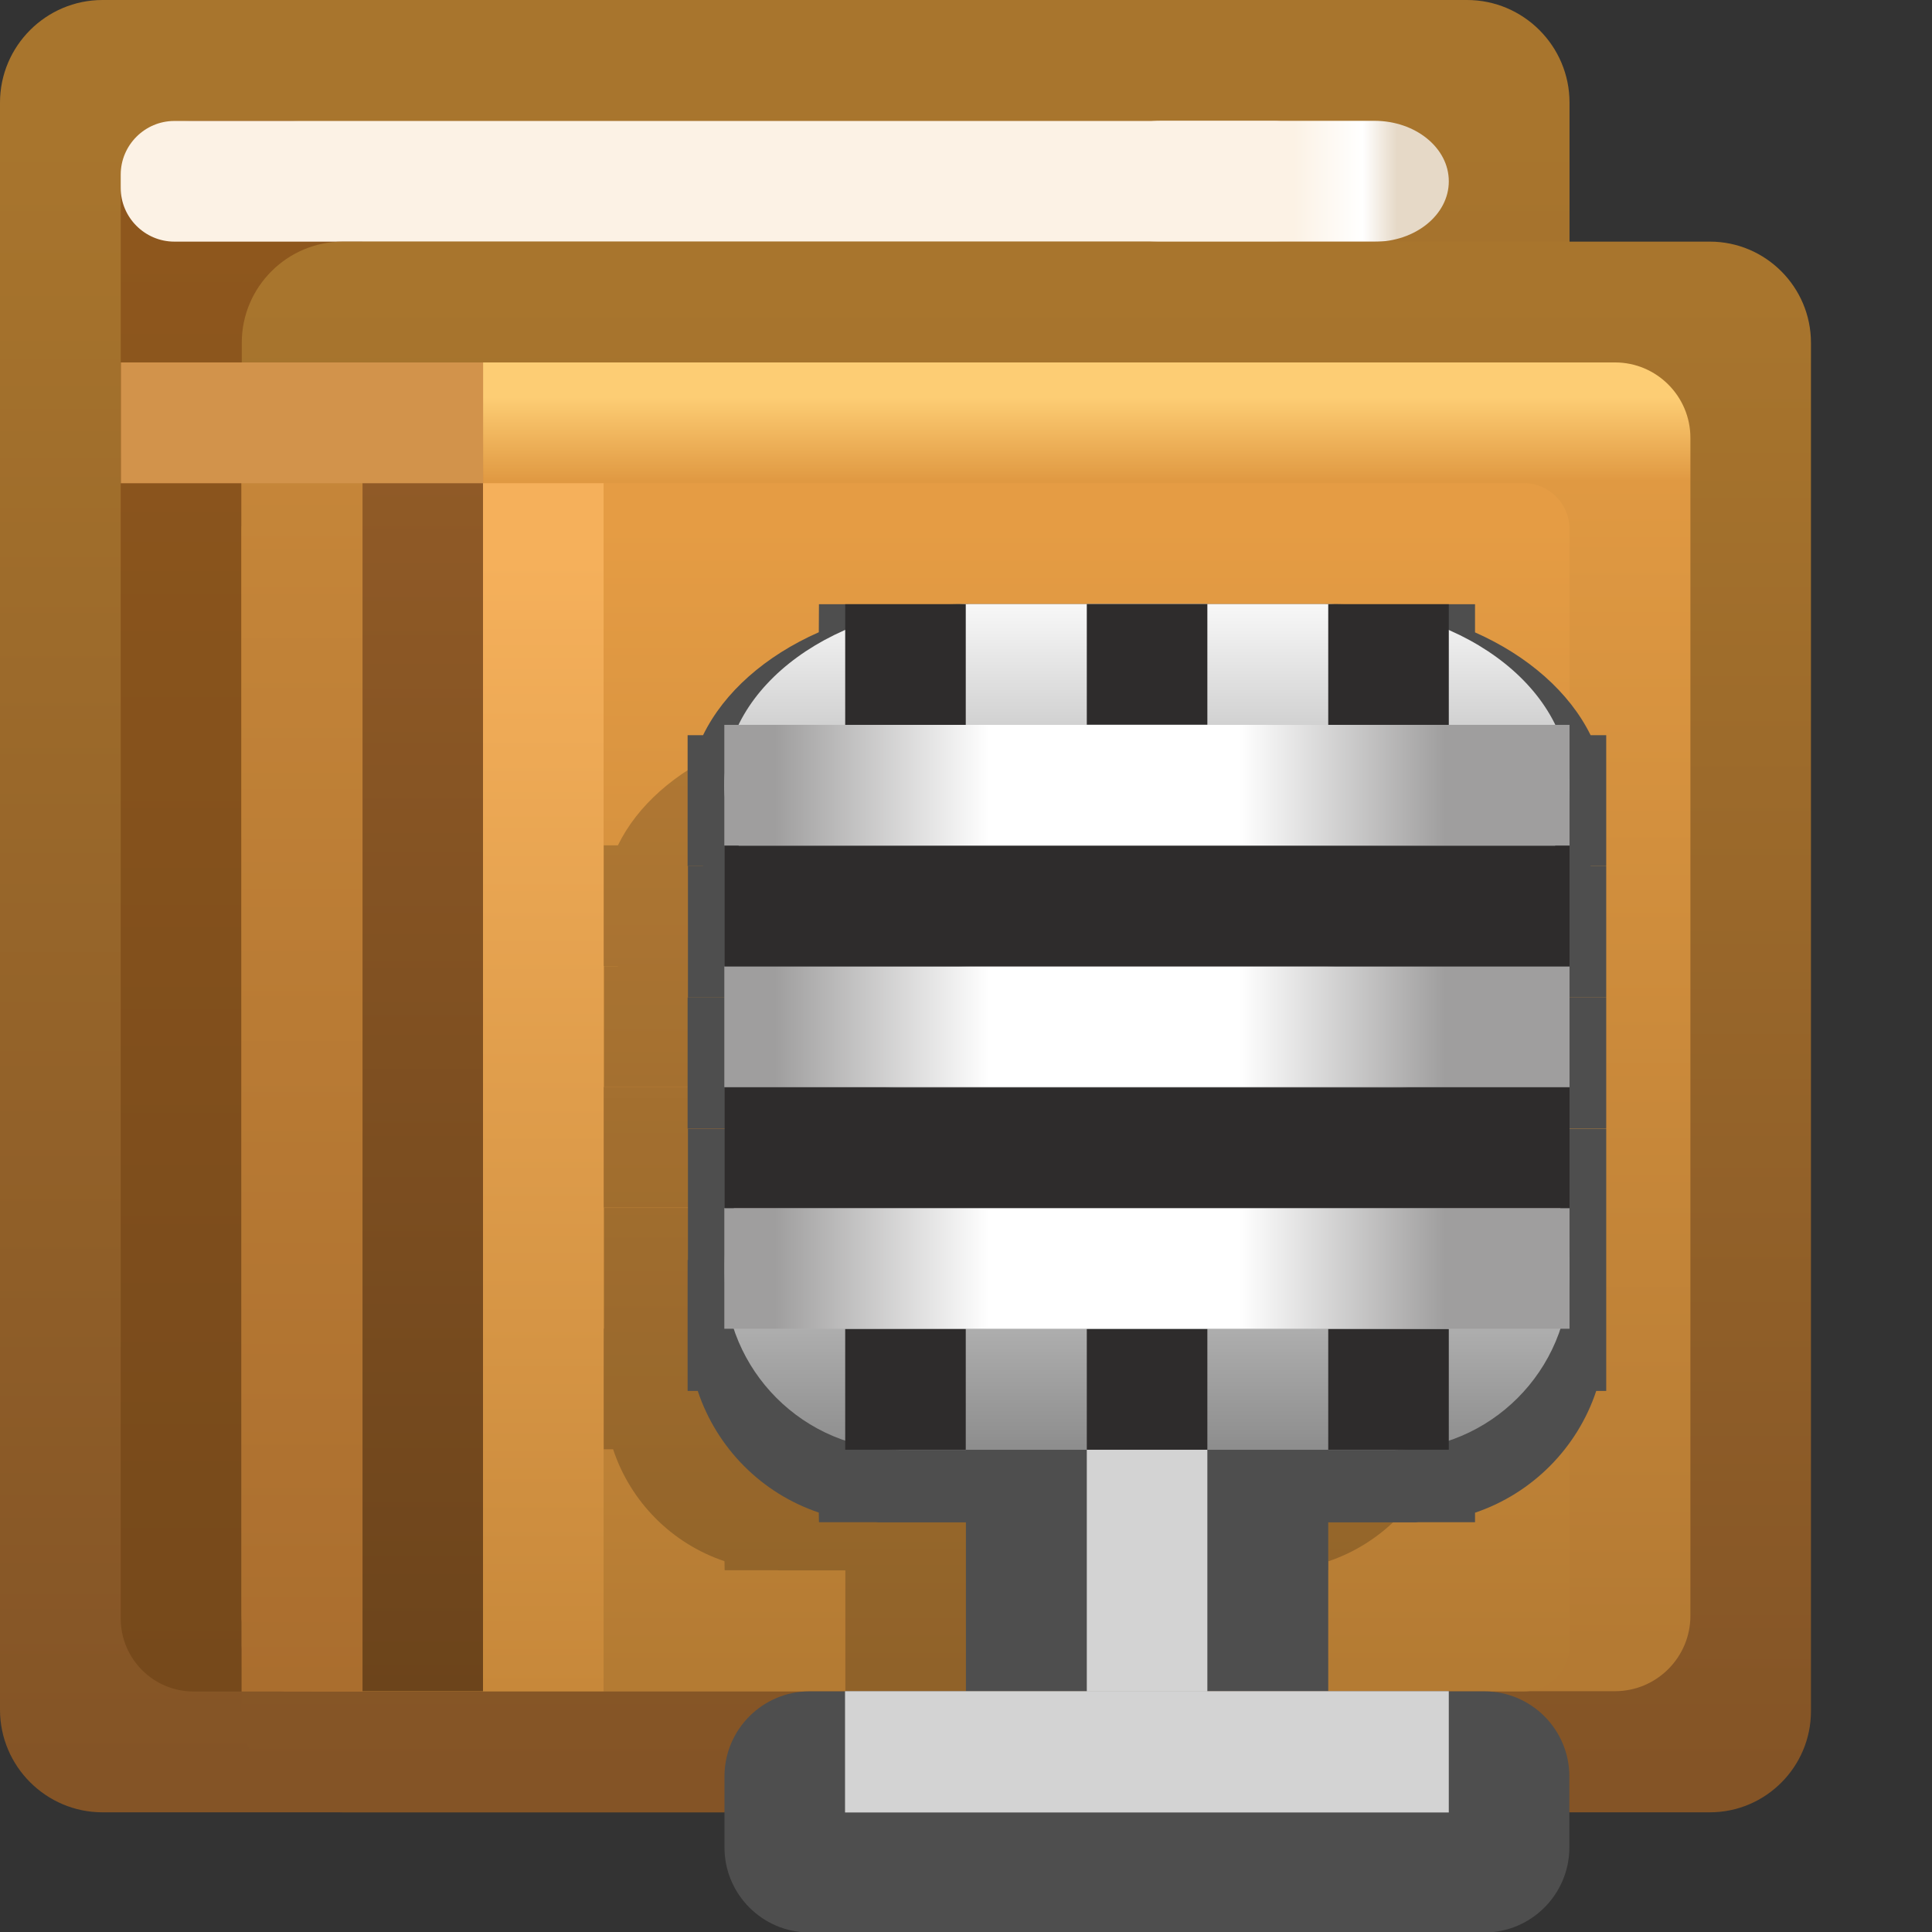 <?xml version="1.0" encoding="UTF-8" standalone="no"?>
<!-- Created with Inkscape (http://www.inkscape.org/) -->

<svg
   xmlns:dc="http://purl.org/dc/elements/1.1/"
   xmlns:cc="http://creativecommons.org/ns#"
   xmlns:rdf="http://www.w3.org/1999/02/22-rdf-syntax-ns#"
   xmlns:svg="http://www.w3.org/2000/svg"
   xmlns="http://www.w3.org/2000/svg"
   xmlns:sodipodi="http://sodipodi.sourceforge.net/DTD/sodipodi-0.dtd"
   xmlns:inkscape="http://www.inkscape.org/namespaces/inkscape"
   width="16"
   height="16"
   id="svg2"
   version="1.1"
   inkscape:version="0.48.3.1 r9886"
   sodipodi:docname="16.svg">
  <rect width="100%" height="100%" fill="#333333" stroke="none"/>
  <defs
     id="defs4">
    <linearGradient
       gradientTransform="translate(4.812,7.001)"
       y2="0"
       x2="4.168"
       y1="0"
       x1="0"
       gradientUnits="userSpaceOnUse"
       id="LinearGradient_14-80">
      <stop
         id="stop17433"
         stop-color="#9f9e9e"
         offset="0" />
      <stop
         id="stop17435"
         stop-color="#ffffff"
         offset="0.32" />
      <stop
         id="stop17437"
         stop-color="#ffffff"
         offset="0.693" />
      <stop
         id="stop17439"
         stop-color="#9f9e9e"
         offset="1" />
    </linearGradient>
    <linearGradient
       gradientTransform="translate(4.812,5.501)"
       y2="0"
       x2="4.168"
       y1="0"
       x1="0"
       gradientUnits="userSpaceOnUse"
       id="LinearGradient_13-39">
      <stop
         id="stop17424"
         stop-color="#9f9e9e"
         offset="0" />
      <stop
         id="stop17426"
         stop-color="#ffffff"
         offset="0.32" />
      <stop
         id="stop17428"
         stop-color="#ffffff"
         offset="0.693" />
      <stop
         id="stop17430"
         stop-color="#9f9e9e"
         offset="1" />
    </linearGradient>
    <linearGradient
       gradientTransform="translate(4.812,4.001)"
       y2="0"
       x2="4.168"
       y1="0"
       x1="0"
       gradientUnits="userSpaceOnUse"
       id="LinearGradient_12-47">
      <stop
         id="stop17415"
         stop-color="#9f9e9e"
         offset="0" />
      <stop
         id="stop17417"
         stop-color="#ffffff"
         offset="0.32" />
      <stop
         id="stop17419"
         stop-color="#ffffff"
         offset="0.693" />
      <stop
         id="stop17421"
         stop-color="#9f9e9e"
         offset="1" />
    </linearGradient>
    <linearGradient
       gradientTransform="matrix(0,1,-1,0,6.753,7.123)"
       y2="0"
       x2="1.124"
       y1="0"
       x1="0"
       gradientUnits="userSpaceOnUse"
       id="LinearGradient_11-68">
      <stop
         id="stop17410"
         stop-color="#bebebe"
         offset="0" />
      <stop
         id="stop17412"
         stop-color="#f8f8f8"
         offset="1" />
    </linearGradient>
    <linearGradient
       gradientTransform="matrix(0,-1,1,0,6.833,4.028)"
       y2="0"
       x2="1.031"
       y1="0"
       x1="0"
       gradientUnits="userSpaceOnUse"
       id="LinearGradient_10-43">
      <stop
         id="stop17405"
         stop-color="#bababa"
         offset="0" />
      <stop
         id="stop17407"
         stop-color="#8d8d8d"
         offset="1" />
    </linearGradient>
    <linearGradient
       gradientTransform="matrix(-1,0,0,-1,-0.135,10.84)"
       y2="0"
       x2="0.564"
       y1="0"
       x1="0"
       gradientUnits="userSpaceOnUse"
       id="LinearGradient_9-3">
      <stop
         id="stop17400"
         stop-color="#d2934b"
         offset="0" />
      <stop
         id="stop17402"
         stop-color="#af712a"
         offset="1" />
    </linearGradient>
    <linearGradient
       gradientTransform="matrix(0,-1,1,0,1.504,10.385)"
       y2="0"
       x2="9.702"
       y1="0"
       x1="0"
       gradientUnits="userSpaceOnUse"
       id="LinearGradient_8-4">
      <stop
         id="stop17395"
         stop-color="#ca8a3b"
         offset="0" />
      <stop
         id="stop17397"
         stop-color="#a76b2d"
         offset="1" />
    </linearGradient>
    <linearGradient
       gradientTransform="matrix(0,1,-1,0,3.002,1.499)"
       y2="0"
       x2="7.027"
       y1="0"
       x1="0"
       gradientUnits="userSpaceOnUse"
       id="LinearGradient_7-3">
      <stop
         id="stop17390"
         stop-color="#c7883a"
         offset="0" />
      <stop
         id="stop17392"
         stop-color="#f5b05b"
         offset="1" />
    </linearGradient>
    <linearGradient
       gradientTransform="matrix(0,1,-1,0,2.248,1.496)"
       y2="0"
       x2="7.733"
       y1="0"
       x1="0"
       gradientUnits="userSpaceOnUse"
       id="LinearGradient_6-282">
      <stop
         id="stop17385"
         stop-color="#6c441b"
         offset="0" />
      <stop
         id="stop17387"
         stop-color="#915b27"
         offset="1" />
    </linearGradient>
    <linearGradient
       gradientTransform="matrix(0,-1,1,0,4.818,8.727)"
       y2="0"
       x2="7.095"
       y1="0"
       x1="0"
       gradientUnits="userSpaceOnUse"
       id="LinearGradient_5-36">
      <stop
         id="stop17380"
         stop-color="#e59c44"
         offset="0" />
      <stop
         id="stop17382"
         stop-color="#b47b33"
         offset="1" />
    </linearGradient>
    <linearGradient
       gradientTransform="matrix(0,1,-1,0,8.417,1.796)"
       y2="0"
       x2="7.729"
       y1="0"
       x1="0"
       gradientUnits="userSpaceOnUse"
       id="LinearGradient_4-43">
      <stop
         id="stop17373"
         stop-color="#b47a33"
         offset="0" />
      <stop
         id="stop17375"
         stop-color="#e09942"
         offset="0.933" />
      <stop
         id="stop17377"
         stop-color="#fdcd74"
         offset="1" />
    </linearGradient>
    <linearGradient
       gradientTransform="matrix(0,-1,1,0,5.437,10.151)"
       y2="0"
       x2="9.144"
       y1="0"
       x1="0"
       gradientUnits="userSpaceOnUse"
       id="LinearGradient_3-02">
      <stop
         id="stop17368"
         stop-color="#a8752d"
         offset="0" />
      <stop
         id="stop17370"
         stop-color="#845426"
         offset="1" />
    </linearGradient>
    <linearGradient
       gradientTransform="matrix(-1,0,0,-1,8.68,11.248)"
       y2="0"
       x2="0.641"
       y1="0"
       x1="0"
       gradientUnits="userSpaceOnUse"
       id="LinearGradient_2-60">
      <stop
         id="stop17361"
         stop-color="#e6d9c7"
         offset="0" />
      <stop
         id="stop17363"
         stop-color="#ffffff"
         offset="0.333" />
      <stop
         id="stop17365"
         stop-color="#fcf2e5"
         offset="1" />
    </linearGradient>
    <linearGradient
       gradientTransform="matrix(0,-1,1,0,0.753,11.206)"
       y2="0"
       x2="10.298"
       y1="0"
       x1="0"
       gradientUnits="userSpaceOnUse"
       id="LinearGradient_1-17">
      <stop
         id="stop17356"
         stop-color="#90581d"
         offset="0" />
      <stop
         id="stop17358"
         stop-color="#74481b"
         offset="1" />
    </linearGradient>
    <linearGradient
       gradientTransform="matrix(0,-1,1,0,3.938,11.139)"
       y2="0"
       x2="10.105"
       y1="0"
       x1="0"
       gradientUnits="userSpaceOnUse"
       id="LinearGradient-15">
      <stop
         id="stop17351"
         stop-color="#a8752d"
         offset="0" />
      <stop
         id="stop17353"
         stop-color="#845426"
         offset="1" />
    </linearGradient>
  </defs>
  <sodipodi:namedview
     id="base"
     pagecolor="#ffffff"
     bordercolor="#666666"
     borderopacity="1.0"
     inkscape:pageopacity="0.0"
     inkscape:pageshadow="2"
     inkscape:zoom="21.492508"
     inkscape:cx="8.0630633"
     inkscape:cy="7.9340542"
     inkscape:document-units="px"
     inkscape:current-layer="layer1"
     showgrid="false"
     inkscape:window-width="807"
     inkscape:window-height="555"
     inkscape:window-x="510"
     inkscape:window-y="298"
     inkscape:window-maximized="0" />
  <g
     inkscape:label="Layer 1"
     inkscape:groupmode="layer"
     id="layer1"
     transform="translate(0,-1036.362)">
    <g
       style="fill-rule:evenodd;stroke-width:0.501;stroke-linejoin:bevel;overflow:visible"
       id="g17607"
       transform="matrix(1.333,0,0,1.334,0,1036.358)">
      <g
         transform="scale(1,-1)"
         font-size="16"
         id="Document"
         style="font-size:16px;fill:none;stroke:#000000;font-family:Times New Roman">
        <g
           transform="translate(0,-12)"
           id="Spread">
          <g
             id="MouseOff">
            <g
               id="Group"
               style="stroke:none">
              <g
                 stroke-miterlimit="79.84"
                 id="Group_1">
                <path
                   style="fill:url(#LinearGradient-15);marker-start:none;marker-end:none"
                   id="path17446"
                   d="M 0,11.36 0,1.383 C 0,1.032 0.286,0.746 0.637,0.746 l 8.477,0 c 0.351,0 0.637,0.286 0.637,0.637 l 0,9.977 c 0,0.351 -0.286,0.637 -0.637,0.637 l -8.477,0 C 0.286,11.997 0,11.711 0,11.36 z"
                   inkscape:connector-curvature="0" />
                <path
                   style="fill:url(#LinearGradient_1-17);marker-start:none;marker-end:none"
                   id="path17448"
                   d="m 0.75,10.794 0,-8.845 c 0,-0.25 0.203,-0.453 0.453,-0.453 l 0.595,0 c 0.25,0 0.453,0.203 0.453,0.453 l 0,8.845 c 0,0.25 -0.203,0.453 -0.453,0.453 l -0.595,0 c -0.25,0 -0.453,-0.203 -0.453,-0.453 z"
                   inkscape:connector-curvature="0" />
                <path
                   id="path17450"
                   d="m 0.75,10.913 0,-0.083 c 0,-0.183 0.15,-0.333 0.333,-0.333 l 6.835,0 c 0.183,0 0.333,0.15 0.333,0.333 l 0,0.083 c 0,0.183 -0.15,0.333 -0.333,0.333 l -6.835,0 C 0.9,11.246 0.75,11.096 0.75,10.913 z"
                   inkscape:connector-curvature="0"
                   style="fill:#fcf2e5;marker-start:none;marker-end:none" />
                <path
                   style="fill:url(#LinearGradient_2-60);marker-start:none;marker-end:none"
                   id="path17452"
                   d="m 6.75,10.872 0,-10e-4 c 0,-0.207 0.207,-0.375 0.462,-0.375 l 1.327,0 c 0.255,0 0.462,0.168 0.462,0.375 l 0,10e-4 c 0,0.207 -0.207,0.375 -0.462,0.375 l -1.327,0 c -0.255,0 -0.462,-0.168 -0.462,-0.375 z"
                   inkscape:connector-curvature="0" />
                <path
                   style="fill:url(#LinearGradient_3-02);marker-start:none;marker-end:none"
                   id="path17454"
                   d="m 1.502,9.869 0,-8.495 c 0,-0.346 0.282,-0.628 0.628,-0.628 l 8.493,0 c 0.346,0 0.628,0.282 0.628,0.628 l 0,8.495 c 0,0.346 -0.282,0.628 -0.628,0.628 l -8.493,0 c -0.346,0 -0.628,-0.282 -0.628,-0.628 z"
                   inkscape:connector-curvature="0" />
                <path
                   style="fill:url(#LinearGradient_4-43);marker-start:none;marker-end:none"
                   id="path17456"
                   d="m 1.501,9.279 0,-7.313 c 0,-0.258 0.21,-0.468 0.468,-0.468 l 8.065,0 c 0.258,0 0.468,0.21 0.468,0.468 l 0,7.313 c 0,0.258 -0.21,0.468 -0.468,0.468 l -8.065,0 c -0.258,0 -0.468,-0.21 -0.468,-0.468 z"
                   inkscape:connector-curvature="0" />
                <path
                   style="fill:url(#LinearGradient_5-36);marker-start:none;marker-end:none"
                   id="path17458"
                   d="m 1.502,8.713 0,-6.931 c 0,-0.157 0.128,-0.285 0.285,-0.285 l 7.679,0 c 0.157,0 0.285,0.128 0.285,0.285 l 0,6.931 c 0,0.157 -0.128,0.285 -0.285,0.285 l -7.679,0 C 1.63,8.998 1.502,8.87 1.502,8.713 z"
                   inkscape:connector-curvature="0" />
                <path
                   style="fill:url(#LinearGradient_6-282);marker-start:none;marker-end:none"
                   id="path17460"
                   d="m 2.252,9.747 0,-8.249 0.749,0 0,8.249 -0.749,0 z"
                   inkscape:connector-curvature="0" />
                <path
                   style="fill:url(#LinearGradient_7-3);marker-start:none;marker-end:none"
                   id="path17462"
                   d="m 3.001,8.997 0,-7.499 0.749,0 0,7.499 -0.749,0 z"
                   inkscape:connector-curvature="0" />
                <path
                   style="fill:url(#LinearGradient_8-4);marker-start:none;marker-end:none"
                   id="path17464"
                   d="m 1.501,9.747 0,-8.251 0.751,0 0,8.251 -0.751,0 z"
                   inkscape:connector-curvature="0" />
                <path
                   style="fill:url(#LinearGradient_9-3);marker-start:none;marker-end:none"
                   id="path17466"
                   d="m 0.751,9.747 2.25,0 0,-0.75 -2.25,0 0,0.75 z"
                   inkscape:connector-curvature="0" />
              </g>
              <path
                 id="path17468"
                 stroke-miterlimit="79.84"
                 d="m 4.501,0.746 0,0.004 0.751,0 0,1.498 -0.4,0 c -0.009,0 -0.017,0 -0.025,10e-4 l -0.325,0 -10e-4,0.056 C 4.175,2.414 3.917,2.673 3.809,3 l -0.058,0 0,0.749 0.002,0 0,0.749 1.074,0 c 0.008,0 0.016,10e-4 0.025,10e-4 l 3.051,0 c 0.008,0 0.016,-10e-4 0.024,-10e-4 l 1.075,0 L 9.002,3 8.945,3 C 8.836,2.673 8.578,2.414 8.252,2.304 l 0,-0.055 -0.325,0 C 7.919,2.248 7.911,2.248 7.903,2.248 l -0.4,0 0,-1.498 0.749,0 0,-0.004 -3.751,0 z m -0.75,3.754 0,0.749 5.251,0 0,-0.749 -5.251,0 z m 0.002,0.75 0,0.749 0.086,0 L 3.838,6 3.751,6 l 0,0.749 0.088,0 c 0.12,0.247 0.357,0.455 0.662,0.589 l 10e-4,0.16 0.748,0 c 0.016,0 0.032,10e-4 0.048,10e-4 l 2.157,0 c 0.016,0 0.032,-10e-4 0.048,-10e-4 l 0.749,0 0,-0.161 C 8.556,7.203 8.792,6.995 8.913,6.749 l 0.089,0 0,-0.749 -0.089,0 0,-0.001 0.089,0 0,-0.749 -5.249,0 z"
                 inkscape:connector-curvature="0"
                 style="fill:#000000;fill-opacity:0.2;stroke-width:0.111;marker-start:none;marker-end:none" />
              <path
                 id="path17470"
                 stroke-miterlimit="79.84"
                 d="m 5.442,2.547 -0.354,0 -0.001,0.06 C 4.732,2.726 4.453,3.007 4.335,3.362 l -0.063,0 0,0.813 0.002,0 0,0.813 1.168,0 c 0.008,0 0.017,10e-4 0.027,10e-4 l 3.315,0 c 0.009,0 0.018,-10e-4 0.027,-10e-4 l 1.168,0 0,-1.626 -0.062,0 C 9.799,3.007 9.519,2.726 9.164,2.606 l 0,-0.059 -0.353,0 C 8.802,2.546 8.793,2.546 8.784,2.546 l -3.315,0 c -0.01,0 -0.019,0 -0.027,0.001 z m -1.17,2.443 0,0.815 5.707,0 0,-0.815 -5.707,0 z m 0.002,0.816 0,0.813 0.094,0 -0.002,0.001 -0.094,0 0,0.813 0.096,0 C 4.498,7.7 4.756,7.926 5.087,8.072 l 0.001,0.174 0.813,0 c 0.017,0 0.035,10e-4 0.052,10e-4 l 2.345,0 c 0.017,0 0.035,-10e-4 0.052,-10e-4 l 0.814,0 0,-0.175 C 9.494,7.925 9.751,7.699 9.882,7.433 l 0.097,0 0,-0.813 -0.097,0 0,-0.001 0.097,0 0,-0.813 -5.705,0 z"
                 inkscape:connector-curvature="0"
                 style="fill:#4e4e4e;stroke-width:0.111;marker-start:none;marker-end:none" />
              <path
                 style="fill:url(#LinearGradient_10-43);stroke-width:0.027;marker-start:none;marker-end:none"
                 id="path17472"
                 stroke-miterlimit="79.84"
                 d="m 4.502,4.148 0,-0.053 c 0,-0.606 0.493,-1.099 1.099,-1.099 l 3.051,0 c 0.606,0 1.099,0.493 1.099,1.099 l 0,0.053 c 0,0.606 -0.493,1.099 -1.099,1.099 l -3.051,0 C 4.995,5.247 4.502,4.754 4.502,4.148 z"
                 inkscape:connector-curvature="0" />
              <path
                 id="path17474"
                 stroke-miterlimit="79.84"
                 d="m 6.001,2.996 0,-1.499 2.251,0 0,1.499 -2.251,0 z"
                 inkscape:connector-curvature="0"
                 style="fill:#4e4e4e;stroke-width:0.027;marker-start:none;marker-end:none" />
              <path
                 id="path17476"
                 stroke-miterlimit="79.84"
                 d="m 4.501,0.969 0,-0.441 C 4.501,0.237 4.738,0 5.029,0 L 9.222,0 C 9.513,0 9.75,0.237 9.75,0.528 l 0,0.441 c 0,0.291 -0.237,0.528 -0.528,0.528 l -4.193,0 C 4.738,1.497 4.501,1.26 4.501,0.969 z"
                 inkscape:connector-curvature="0"
                 style="fill:#4e4e4e;stroke-width:0.027;marker-start:none;marker-end:none" />
              <path
                 id="path17478"
                 stroke-miterlimit="79.84"
                 d="m 5.25,1.498 0,-0.753 3.751,0 0,0.753 -3.751,0 z"
                 inkscape:connector-curvature="0"
                 style="fill:#d3d3d3;stroke-width:0.027;marker-start:none;marker-end:none" />
              <path
                 style="fill:url(#LinearGradient_11-68);stroke-width:0.027;marker-start:none;marker-end:none"
                 id="path17480"
                 stroke-miterlimit="79.84"
                 d="m 4.5,7.123 0,-0.001 c 0,-0.62 0.694,-1.124 1.547,-1.124 l 2.157,0 c 0.853,0 1.547,0.504 1.547,1.124 l 0,0.001 c 0,0.62 -0.694,1.124 -1.547,1.124 l -2.157,0 C 5.194,8.247 4.5,7.743 4.5,7.123 z"
                 inkscape:connector-curvature="0" />
              <path
                 style="fill:url(#LinearGradient_12-47);stroke-width:0.111;marker-start:none;marker-end:none"
                 id="path17482"
                 stroke-miterlimit="79.84"
                 d="m 4.5,4.497 0,-0.749 5.251,0 0,0.749 -5.251,0 z"
                 inkscape:connector-curvature="0" />
              <path
                 id="path17484"
                 stroke-miterlimit="79.84"
                 d="m 4.502,5.246 0,-0.749 5.249,0 0,0.749 -5.249,0 z"
                 inkscape:connector-curvature="0"
                 style="fill:#2e2c2c;stroke-width:0.111;marker-start:none;marker-end:none" />
              <path
                 id="path17486"
                 stroke-miterlimit="79.84"
                 d="m 6.752,2.997 0,-1.501 0.749,0 0,1.501 -0.749,0 z"
                 inkscape:connector-curvature="0"
                 style="fill:#d3d3d3;stroke-width:0.027;marker-start:none;marker-end:none" />
              <path
                 style="fill:url(#LinearGradient_13-39);stroke-width:0.111;marker-start:none;marker-end:none"
                 id="path17488"
                 stroke-miterlimit="79.84"
                 d="m 4.5,5.997 0,-0.749 5.251,0 0,0.749 -5.251,0 z"
                 inkscape:connector-curvature="0" />
              <path
                 id="path17490"
                 stroke-miterlimit="79.84"
                 d="m 4.502,6.747 0,-0.749 5.249,0 0,0.749 -5.249,0 z"
                 inkscape:connector-curvature="0"
                 style="fill:#2e2c2c;stroke-width:0.111;marker-start:none;marker-end:none" />
              <path
                 style="fill:url(#LinearGradient_14-80);stroke-width:0.111;marker-start:none;marker-end:none"
                 id="path17492"
                 stroke-miterlimit="79.84"
                 d="m 4.5,7.497 0,-0.749 5.251,0 0,0.749 -5.251,0 z"
                 inkscape:connector-curvature="0" />
              <path
                 id="path17494"
                 stroke-miterlimit="79.84"
                 d="m 5.251,8.246 0,-0.749 0.749,0 0,0.749 -0.749,0 z"
                 inkscape:connector-curvature="0"
                 style="fill:#2e2c2c;stroke-width:0.111;marker-start:none;marker-end:none" />
              <path
                 id="path17496"
                 stroke-miterlimit="79.84"
                 d="m 6.752,8.247 0,-0.749 0.749,0 0,0.749 -0.749,0 z"
                 inkscape:connector-curvature="0"
                 style="fill:#2e2c2c;stroke-width:0.111;marker-start:none;marker-end:none" />
              <path
                 id="path17498"
                 stroke-miterlimit="79.84"
                 d="m 8.252,8.246 0,-0.749 0.749,0 0,0.749 -0.749,0 z"
                 inkscape:connector-curvature="0"
                 style="fill:#2e2c2c;stroke-width:0.111;marker-start:none;marker-end:none" />
              <path
                 id="path17500"
                 stroke-miterlimit="79.84"
                 d="m 5.251,3.746 0,-0.749 0.749,0 0,0.749 -0.749,0 z"
                 inkscape:connector-curvature="0"
                 style="fill:#2e2c2c;stroke-width:0.111;marker-start:none;marker-end:none" />
              <path
                 id="path17502"
                 stroke-miterlimit="79.84"
                 d="m 6.752,3.746 0,-0.749 0.749,0 0,0.749 -0.749,0 z"
                 inkscape:connector-curvature="0"
                 style="fill:#2e2c2c;stroke-width:0.111;marker-start:none;marker-end:none" />
              <path
                 id="path17504"
                 stroke-miterlimit="79.84"
                 d="m 8.252,3.746 0,-0.749 0.749,0 0,0.749 -0.749,0 z"
                 inkscape:connector-curvature="0"
                 style="fill:#2e2c2c;stroke-width:0.111;marker-start:none;marker-end:none" />
            </g>
          </g>
        </g>
      </g>
    </g>
  </g>
</svg>
